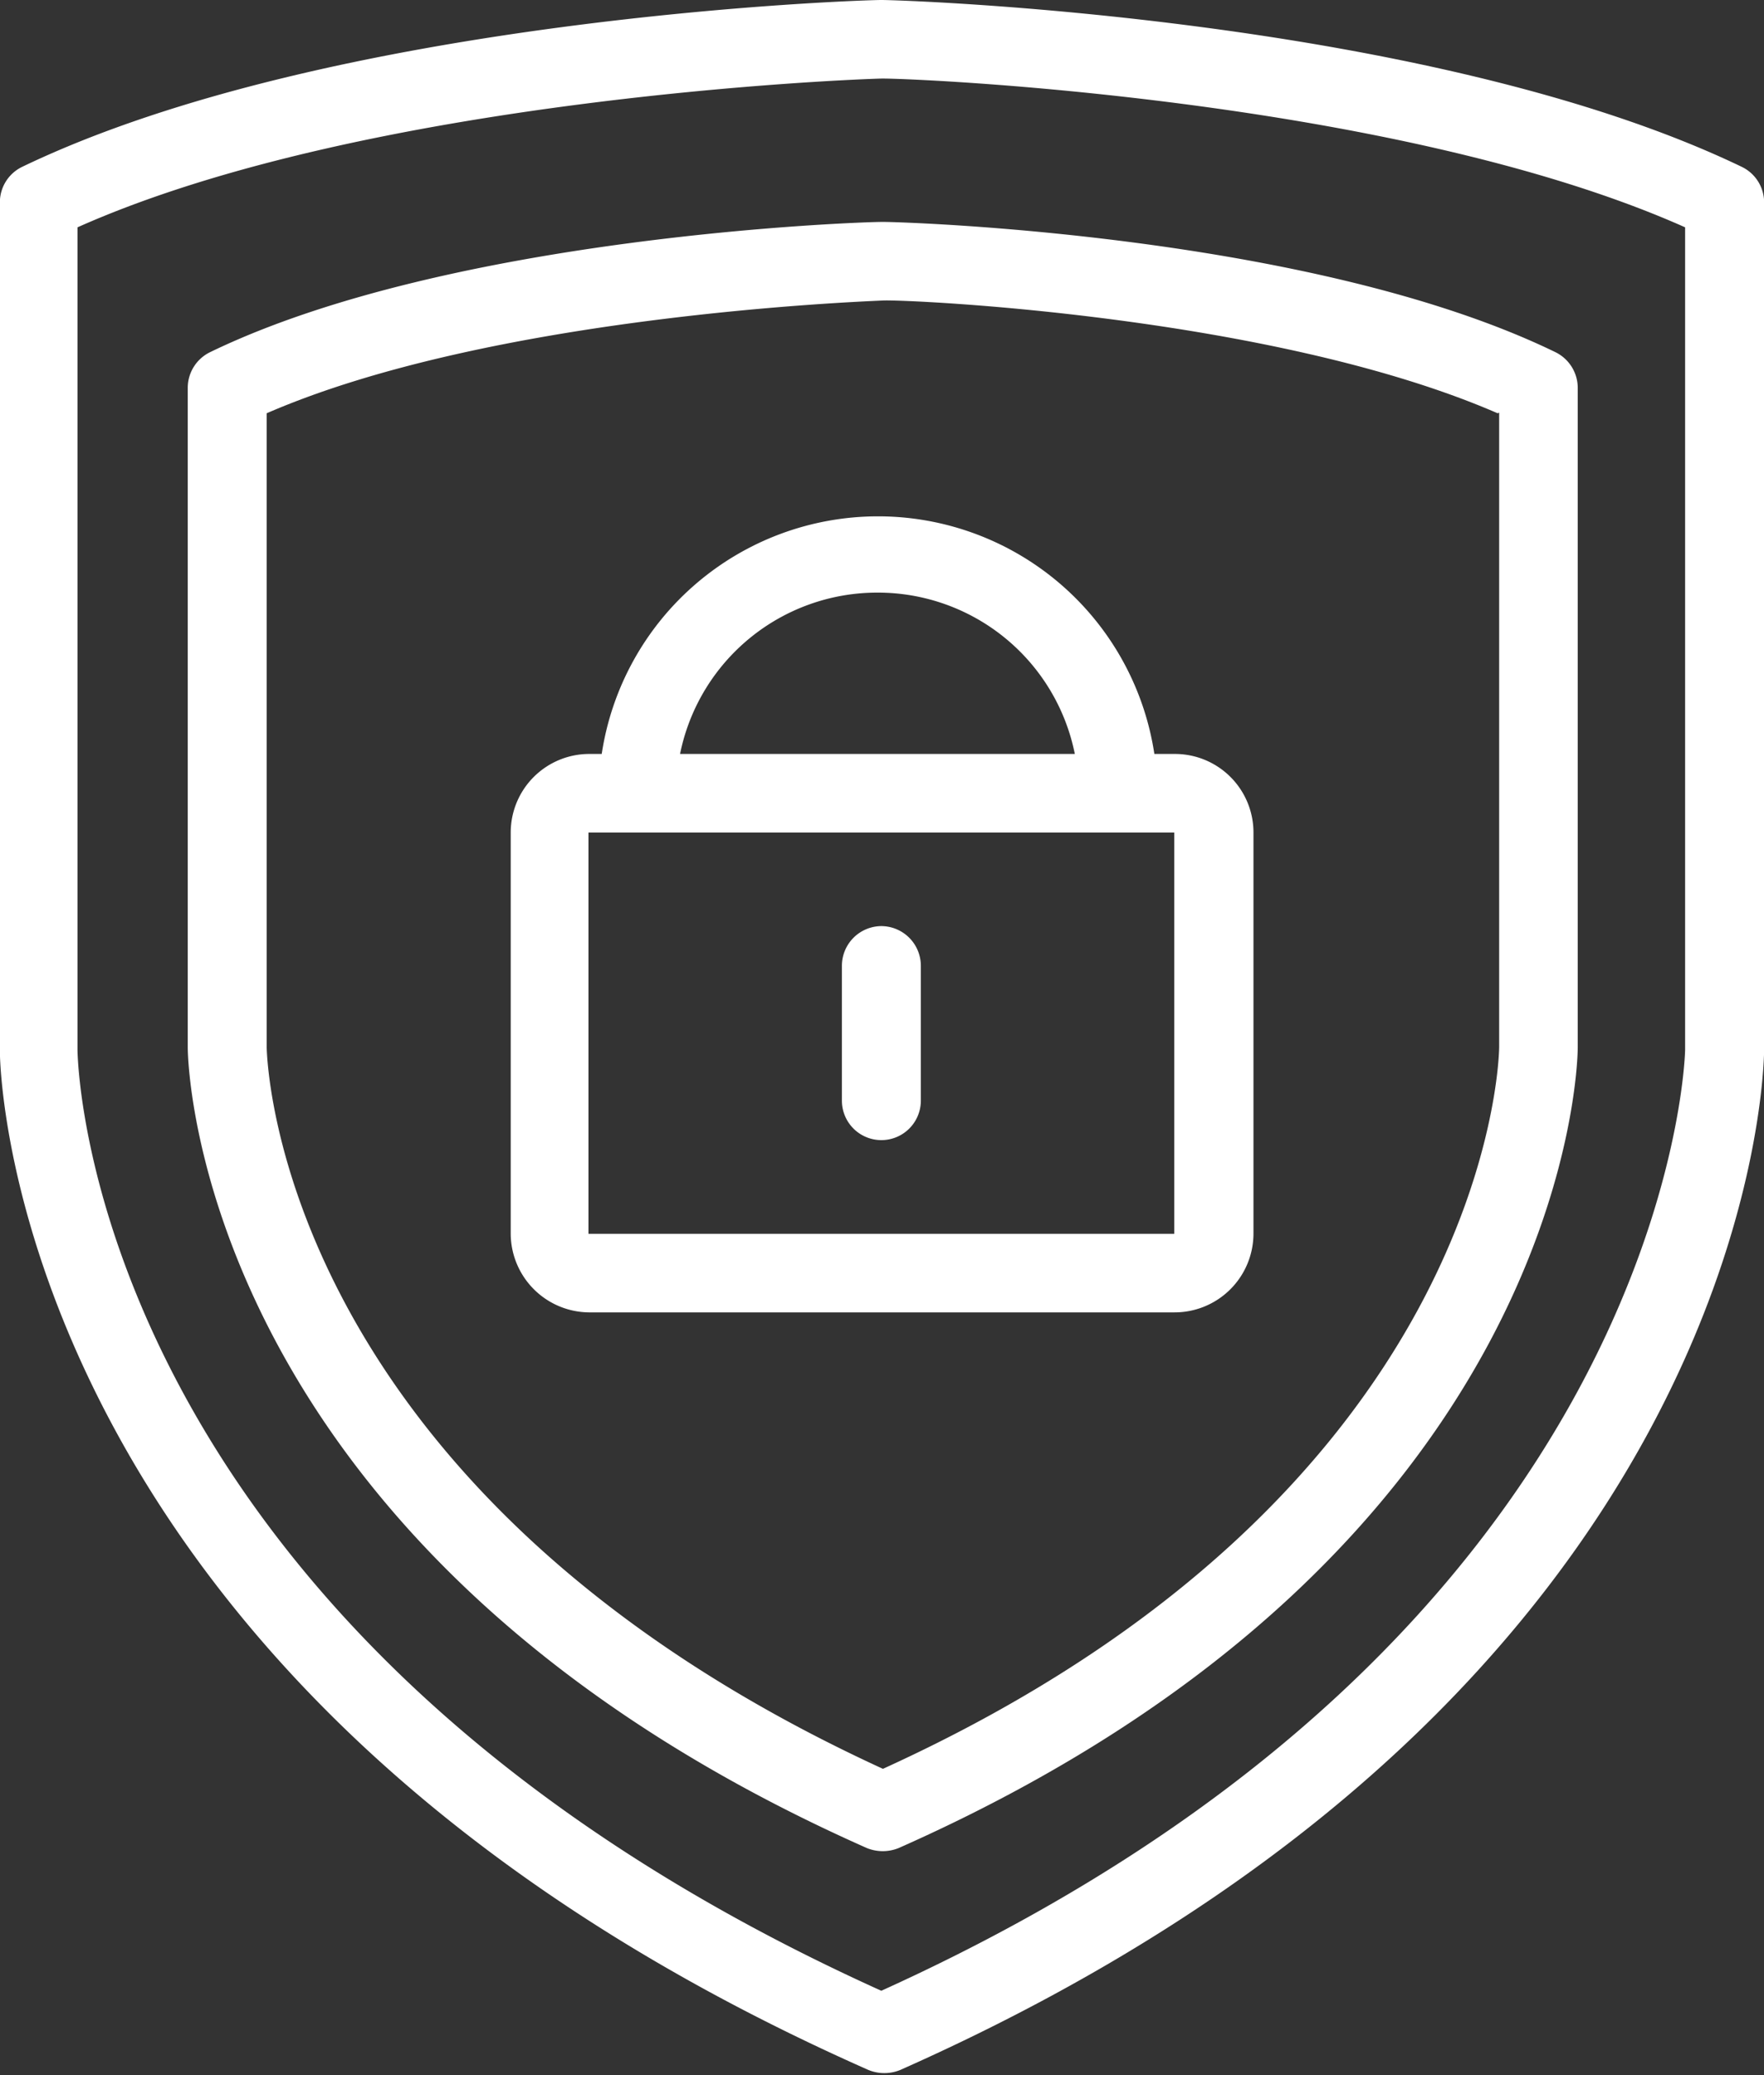 <svg xmlns="http://www.w3.org/2000/svg" width="29.407" height="34.6" viewBox="0 0 29.407 34.6">
  <rect x="0" y="0" width="29.407" height="34.6" fill="#333333" stroke="none"/>
  <defs>
    <style>
      .cls-1 {
        fill: #fff;
        fill-rule: evenodd;
      }
    </style>
  </defs>
  <path id="Forma_1" data-name="Forma 1" class="cls-1" d="M983.689,2243.09c-5.179-2.49-13.952-2.78-14.34-2.78-0.368,0-9.141.29-14.32,2.78a0.657,0.657,0,0,0-.375.59v14.15c0,0.43.263,10.7,14.478,16.99a0.7,0.7,0,0,0,.533,0c14.162-6.29,14.393-16.57,14.4-17v-14.14A0.659,0.659,0,0,0,983.689,2243.09Zm-0.941,14.72c0,0.1-.244,9.73-13.4,15.69-13.1-5.92-13.392-15.29-13.4-15.68V2244.1c4.844-2.16,12.945-2.47,13.4-2.48s8.555,0.32,13.4,2.48v13.71Zm-2.165-11.63c-4.054-1.97-10.9-2.17-11.188-2.17h-0.046c-0.309,0-7.16.22-11.188,2.17h0a0.661,0.661,0,0,0-.375.59v11c0,0.34.211,8.42,11.319,13.35a0.705,0.705,0,0,0,.534,0c11.115-4.93,11.319-13.01,11.319-13.35v-10.99A0.664,0.664,0,0,0,980.583,2246.18Zm-0.935,11.58c0,0.3-.237,7.47-10.273,12.04-10.036-4.61-10.266-11.74-10.273-12.03V2247.2c3.752-1.63,9.872-1.86,10.273-1.88s6.5,0.25,10.247,1.88l0.026-.01v10.57Zm-5.416-4.88H973.9a4.659,4.659,0,0,0-9.213,0h-0.2a1.31,1.31,0,0,0-1.317,1.31v6.69a1.317,1.317,0,0,0,1.3,1.31h9.766a1.315,1.315,0,0,0,1.316-1.31v-6.69A1.309,1.309,0,0,0,974.232,2252.88Zm-4.946-2.69a3.349,3.349,0,0,1,3.288,2.69h-6.581A3.353,3.353,0,0,1,969.286,2250.19Zm4.946,10.69h-9.766v-6.69h9.766v6.69Zm-4.883-5.13a0.662,0.662,0,0,0-.658.66v2.25a0.658,0.658,0,1,0,1.316,0v-2.25A0.662,0.662,0,0,0,969.349,2255.75Z" transform="translate(-954.656 -2240.31)"/>
</svg>
